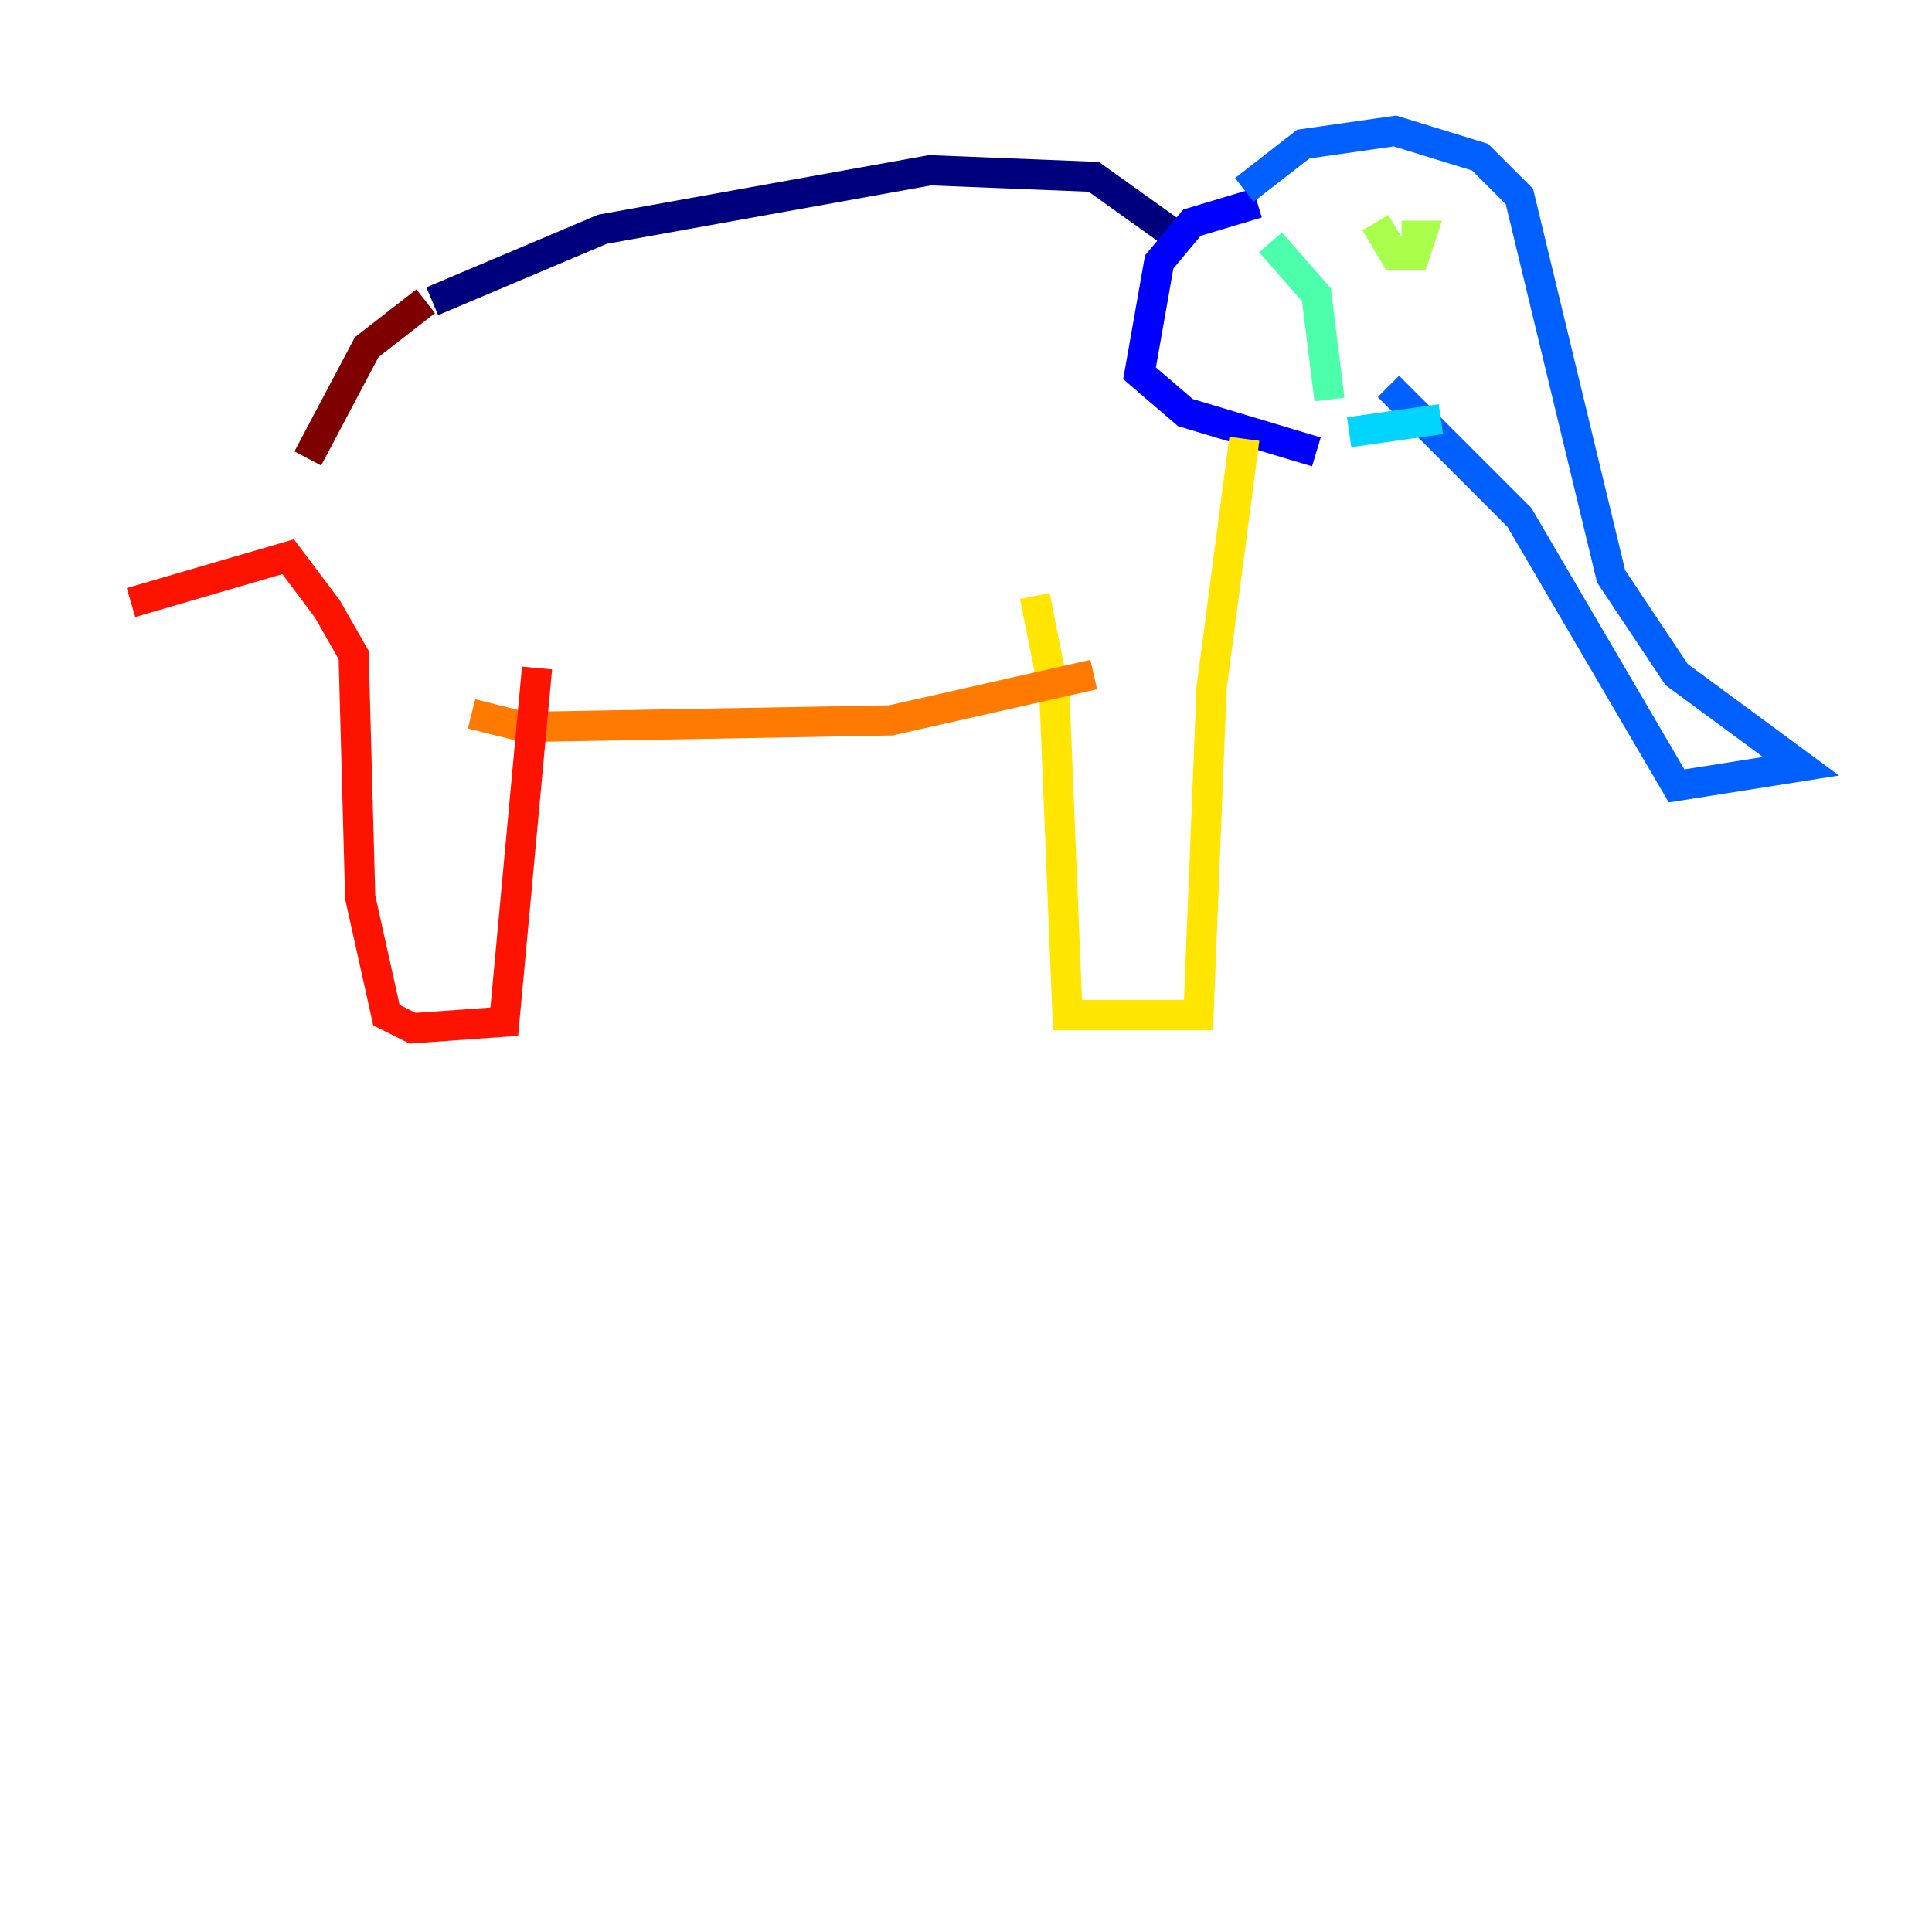 <?xml version="1.0" encoding="utf-8" ?>
<svg baseProfile="tiny" height="128" version="1.2" viewBox="0,0,128,128" width="128" xmlns="http://www.w3.org/2000/svg" xmlns:ev="http://www.w3.org/2001/xml-events" xmlns:xlink="http://www.w3.org/1999/xlink"><defs /><polyline fill="none" points="28.637,19.959 39.919,15.186 61.614,11.281 72.461,11.715 78.536,16.054" stroke="#00007f" stroke-width="2" /><polyline fill="none" points="83.308,13.451 78.969,14.752 76.8,17.356 75.498,24.732 78.536,27.336 87.214,29.939" stroke="#0000fe" stroke-width="2" /><polyline fill="none" points="82.441,12.583 86.346,9.546 92.42,8.678 98.061,10.414 100.664,13.017 106.739,38.183 111.078,44.691 119.322,50.766 111.078,52.068 100.664,34.278 91.986,25.6" stroke="#0060ff" stroke-width="2" /><polyline fill="none" points="95.458,27.77 89.383,28.637" stroke="#00d4ff" stroke-width="2" /><polyline fill="none" points="84.176,16.054 87.214,19.525 88.081,26.468" stroke="#4cffaa" stroke-width="2" /><polyline fill="none" points="91.119,14.752 92.42,16.922 93.722,16.922 94.156,15.62 92.854,15.62" stroke="#aaff4c" stroke-width="2" /><polyline fill="none" points="82.441,29.071 80.271,45.559 79.403,67.254 70.725,67.254 69.858,45.993 68.556,39.485" stroke="#ffe500" stroke-width="2" /><polyline fill="none" points="72.461,44.691 59.01,47.729 34.712,48.163 31.241,47.295" stroke="#ff7a00" stroke-width="2" /><polyline fill="none" points="35.58,44.258 33.41,67.688 27.336,68.122 25.6,67.254 23.864,59.444 23.43,43.39 21.695,40.352 19.091,36.881 8.678,39.919" stroke="#fe1200" stroke-width="2" /><polyline fill="none" points="28.203,19.959 24.298,22.997 20.393,30.373" stroke="#7f0000" stroke-width="2" /></svg>